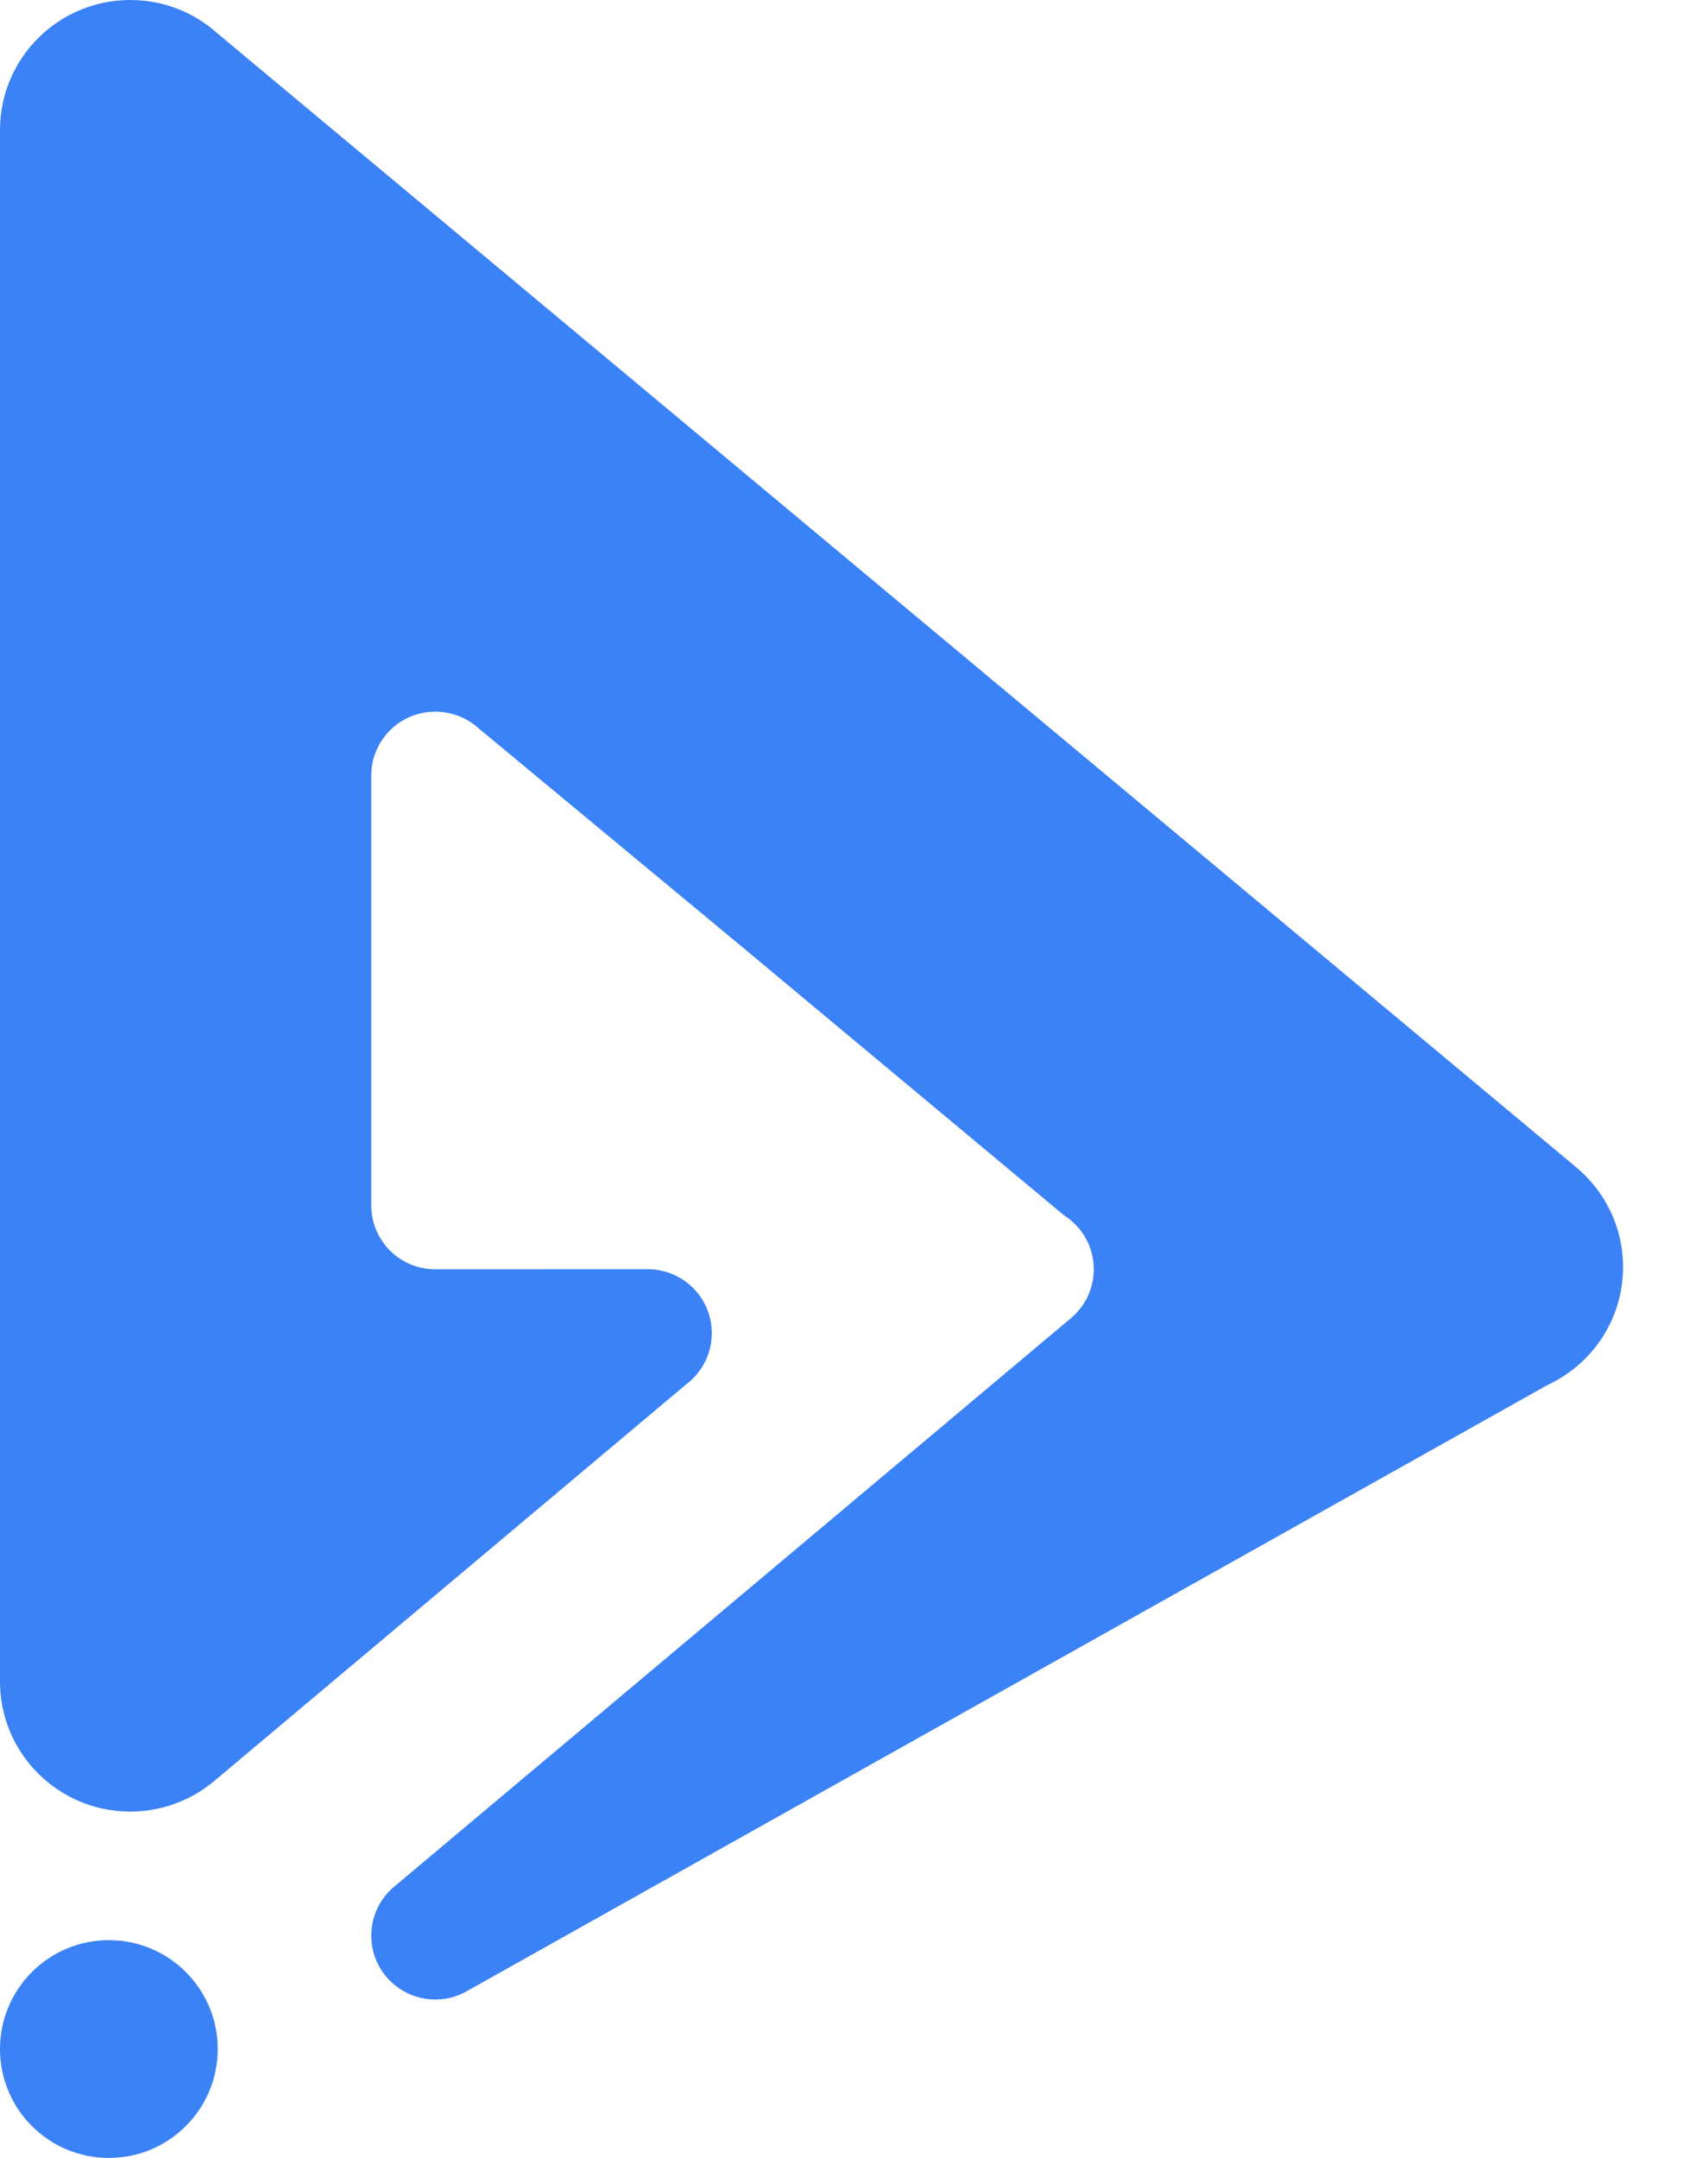<svg width="19" height="24" viewBox="0 0 19 24" fill="none" xmlns="http://www.w3.org/2000/svg">
<path d="M1.211 24C1.88 24 2.422 23.458 2.422 22.789C2.422 22.12 1.88 21.578 1.211 21.578C0.542 21.578 0 22.12 0 22.789C0 23.458 0.542 24 1.211 24Z" fill="#3B82F6"/>
<path d="M17.212 15.405C17.283 15.373 17.351 15.334 17.415 15.291C17.801 15.032 18.055 14.591 18.055 14.092C18.055 13.638 17.845 13.233 17.517 12.968L2.426 0.377L2.424 0.376L2.331 0.298L2.328 0.296L2.426 0.377L2.424 0.376C2.394 0.349 2.363 0.323 2.331 0.298C2.087 0.111 1.781 0 1.449 0C0.649 0 0 0.648 0 1.446V18.702C0 19.501 0.649 20.148 1.449 20.148C1.796 20.148 2.115 20.026 2.365 19.823L2.387 19.805L7.643 15.388C7.811 15.258 7.918 15.055 7.918 14.827C7.918 14.434 7.599 14.116 7.206 14.116L4.842 14.117C4.449 14.117 4.13 13.799 4.13 13.406V8.625C4.13 8.232 4.449 7.915 4.842 7.915C5.009 7.915 5.163 7.972 5.285 8.068L8.189 10.476L11.834 13.515L11.979 13.636L11.979 13.636L11.834 13.515C11.888 13.549 11.937 13.59 11.979 13.636C12.096 13.762 12.167 13.931 12.167 14.117C12.167 14.327 12.076 14.515 11.93 14.646C11.918 14.657 11.906 14.666 11.893 14.677L11.93 14.646L4.397 20.973C4.234 21.103 4.13 21.304 4.13 21.528C4.13 21.92 4.449 22.238 4.842 22.238C4.96 22.238 5.071 22.21 5.169 22.159C5.185 22.151 5.201 22.142 5.216 22.133L5.158 22.165L17.414 15.292" fill="#3B82F6"/>
</svg>
